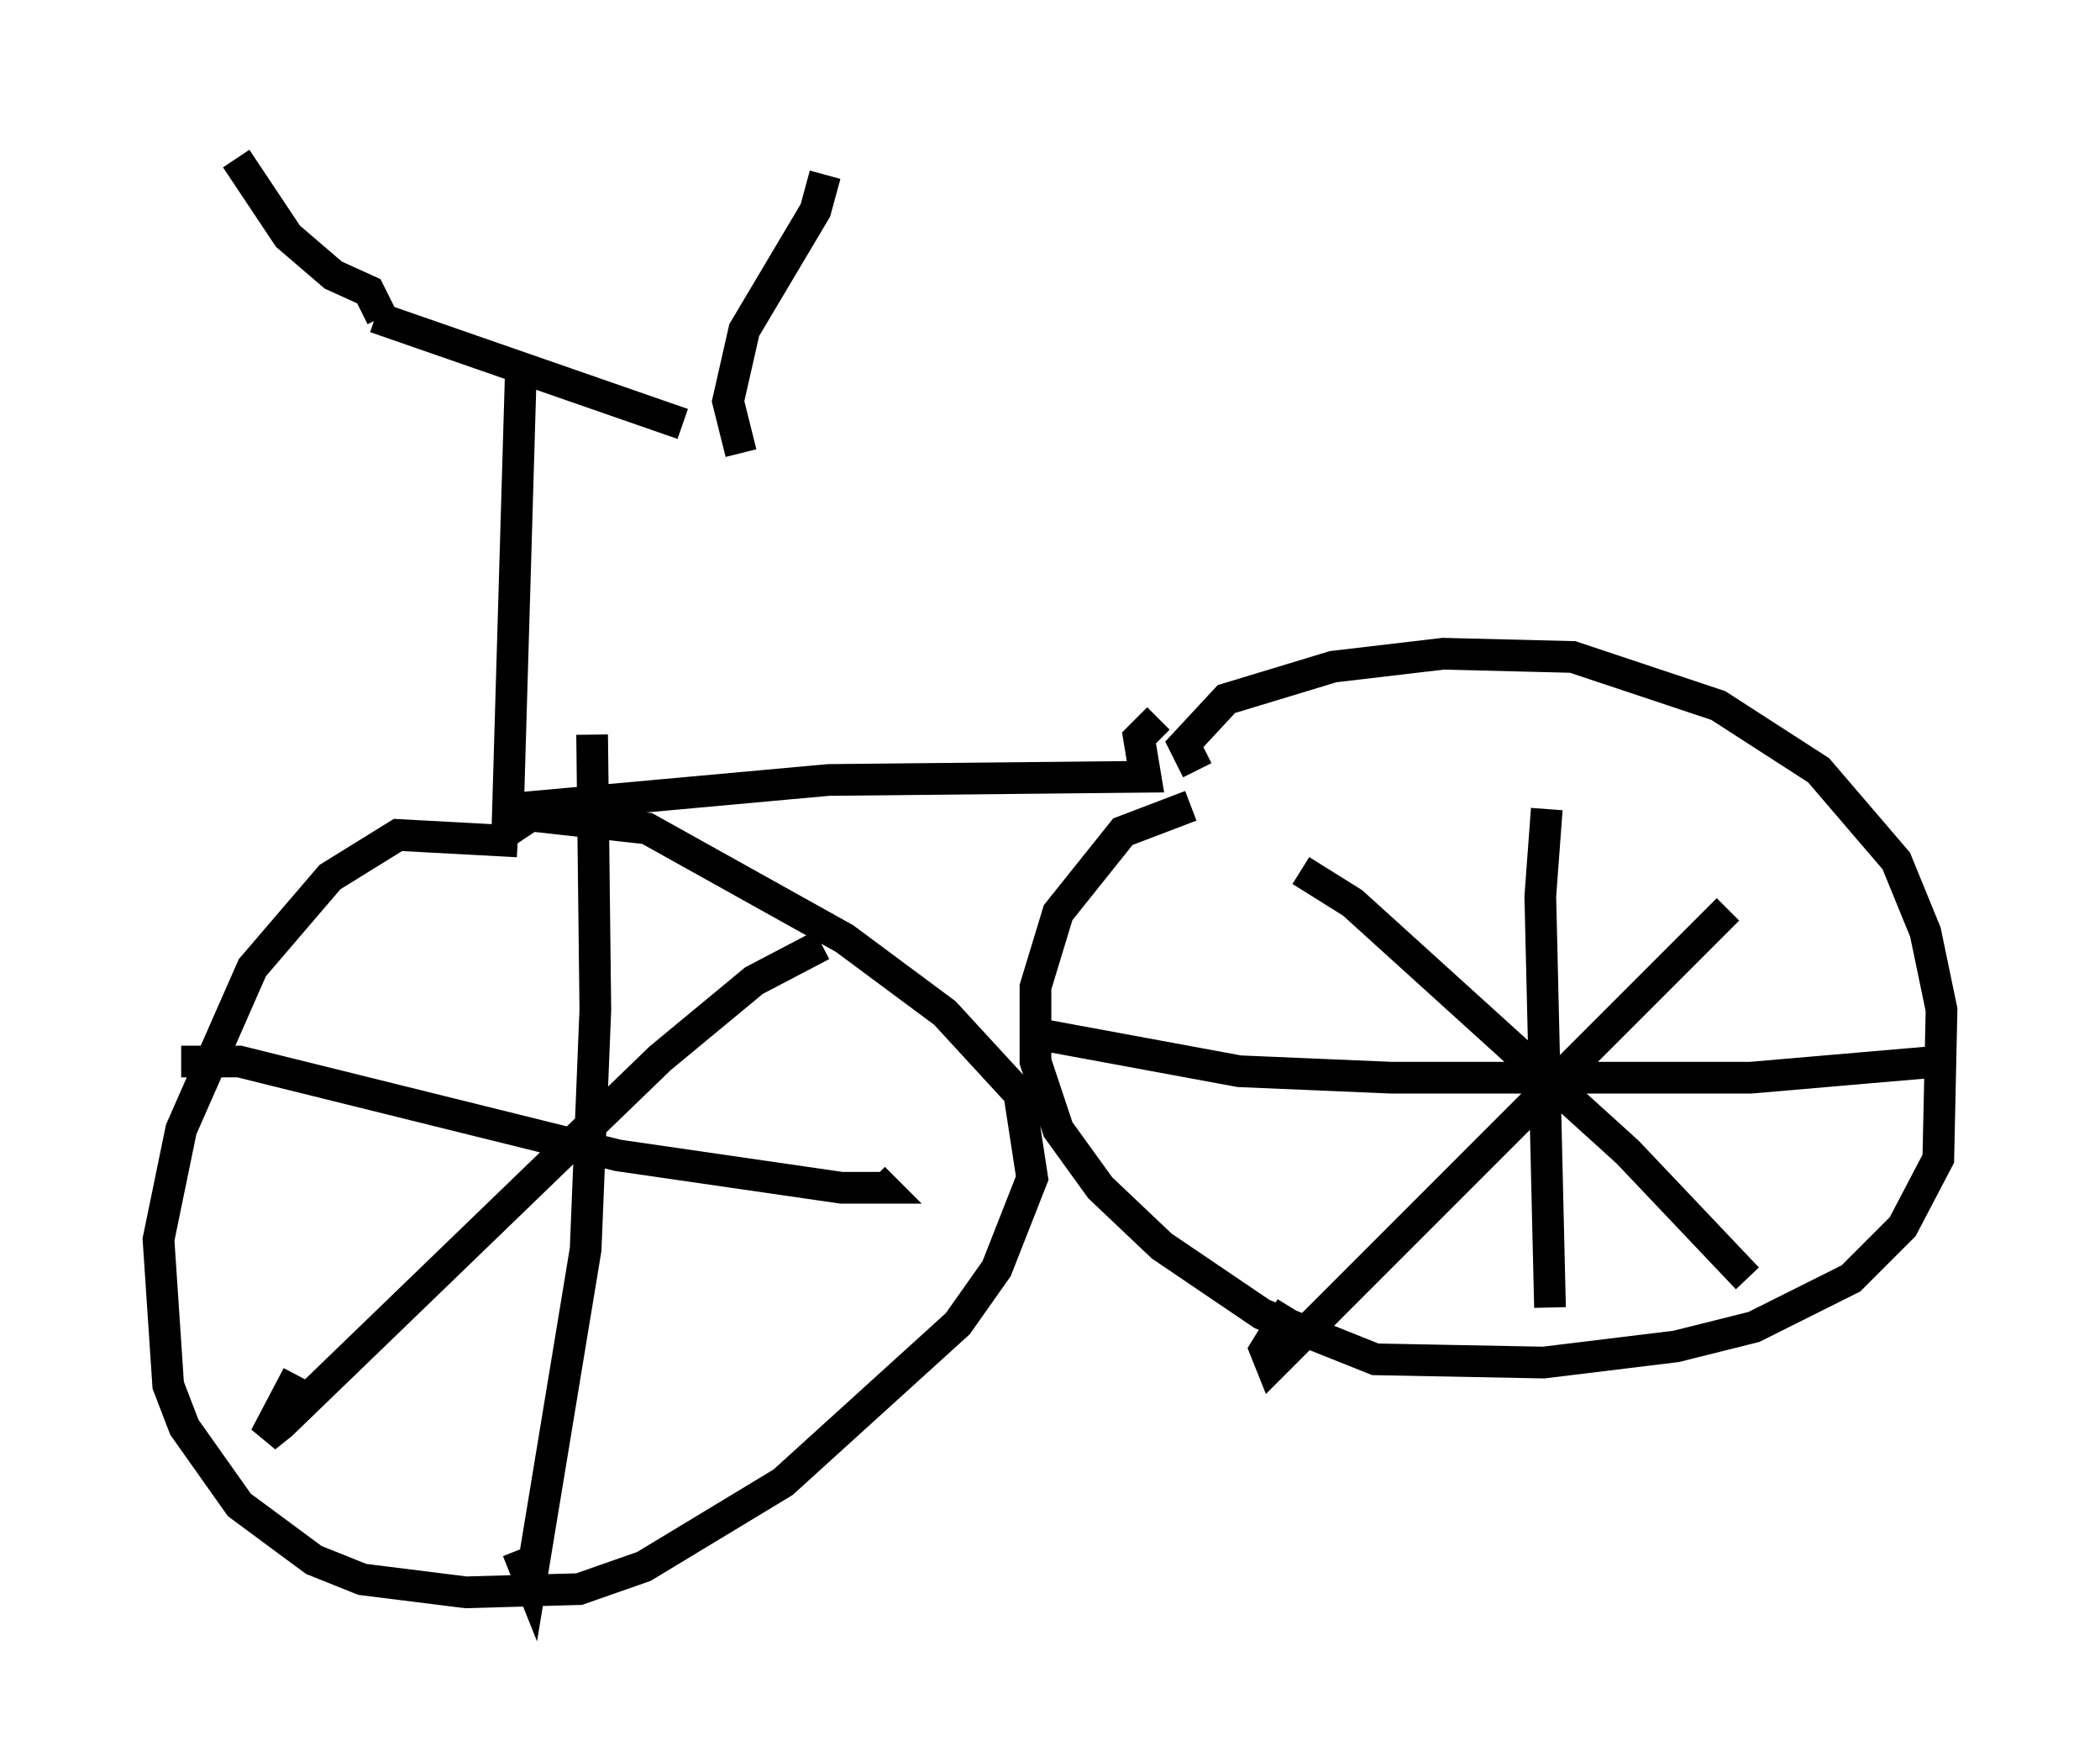 <?xml version="1.0" encoding="utf-8" ?>
<svg baseProfile="full" height="55.223" version="1.1" width="66.249" xmlns="http://www.w3.org/2000/svg" xmlns:ev="http://www.w3.org/2001/xml-events" xmlns:xlink="http://www.w3.org/1999/xlink"><defs /><rect fill="white" height="55.223" width="66.249" x="0" y="0" /><path d="M11.023, 10.308 m0.817, -0.306 l9.698, 3.369 m1.838, 0.919 l-0.408, -1.633 0.51, -2.246 l2.246, -3.777 0.306, -1.123 m-13.986, 4.492 l-0.408, -0.817 -1.123, -0.51 l-1.429, -1.225 -1.633, -2.45 m8.983, 6.635 l-0.408, 13.883 10.106, -0.919 l10.004, -0.102 -0.204, -1.225 l0.613, -0.613 m1.225, 1.633 l-0.408, -0.817 1.327, -1.429 l3.369, -1.021 3.471, -0.408 l4.083, 0.102 4.594, 1.531 l3.165, 2.042 2.45, 2.858 l0.919, 2.246 0.51, 2.45 l-0.102, 4.696 -1.123, 2.144 l-1.633, 1.633 -3.063, 1.531 l-2.45, 0.613 -4.185, 0.51 l-5.308, -0.102 -3.573, -1.429 l-3.165, -2.144 -1.94, -1.838 l-1.327, -1.838 -0.715, -2.144 l0.0, -2.348 0.715, -2.348 l2.042, -2.552 2.144, -0.817 m3.471, 2.042 l1.633, 1.021 8.677, 7.861 l3.777, 3.981 m-0.613, -11.638 l-14.394, 14.394 -0.204, -0.51 l0.817, -1.327 m8.065, -15.721 l-0.204, 2.756 0.306, 12.965 m-16.436, -8.677 l6.635, 1.225 4.798, 0.204 l11.331, 0.0 5.921, -0.51 m-44.815, -6.942 l-3.777, -0.204 -2.144, 1.327 l-2.45, 2.858 -2.246, 5.104 l-0.715, 3.471 0.306, 4.594 l0.51, 1.327 1.735, 2.45 l2.348, 1.735 1.531, 0.613 l3.267, 0.408 3.573, -0.102 l2.042, -0.715 4.39, -2.654 l5.513, -5.002 1.225, -1.735 l1.123, -2.858 -0.408, -2.654 l-2.348, -2.552 -3.165, -2.348 l-6.227, -3.471 -3.675, -0.408 l-0.919, 0.613 m2.858, -3.165 l0.102, 8.677 -0.306, 7.554 l-1.735, 10.515 -0.408, -1.021 m-10.617, -15.415 l1.838, 0.0 11.944, 2.96 l7.044, 1.021 1.327, 0.0 l-0.306, -0.306 m-1.633, -7.35 l-2.144, 1.123 -2.96, 2.45 l-11.944, 11.536 -0.51, 0.408 l1.021, -1.94 " fill="none" stroke="black" stroke-width="1" /></svg>